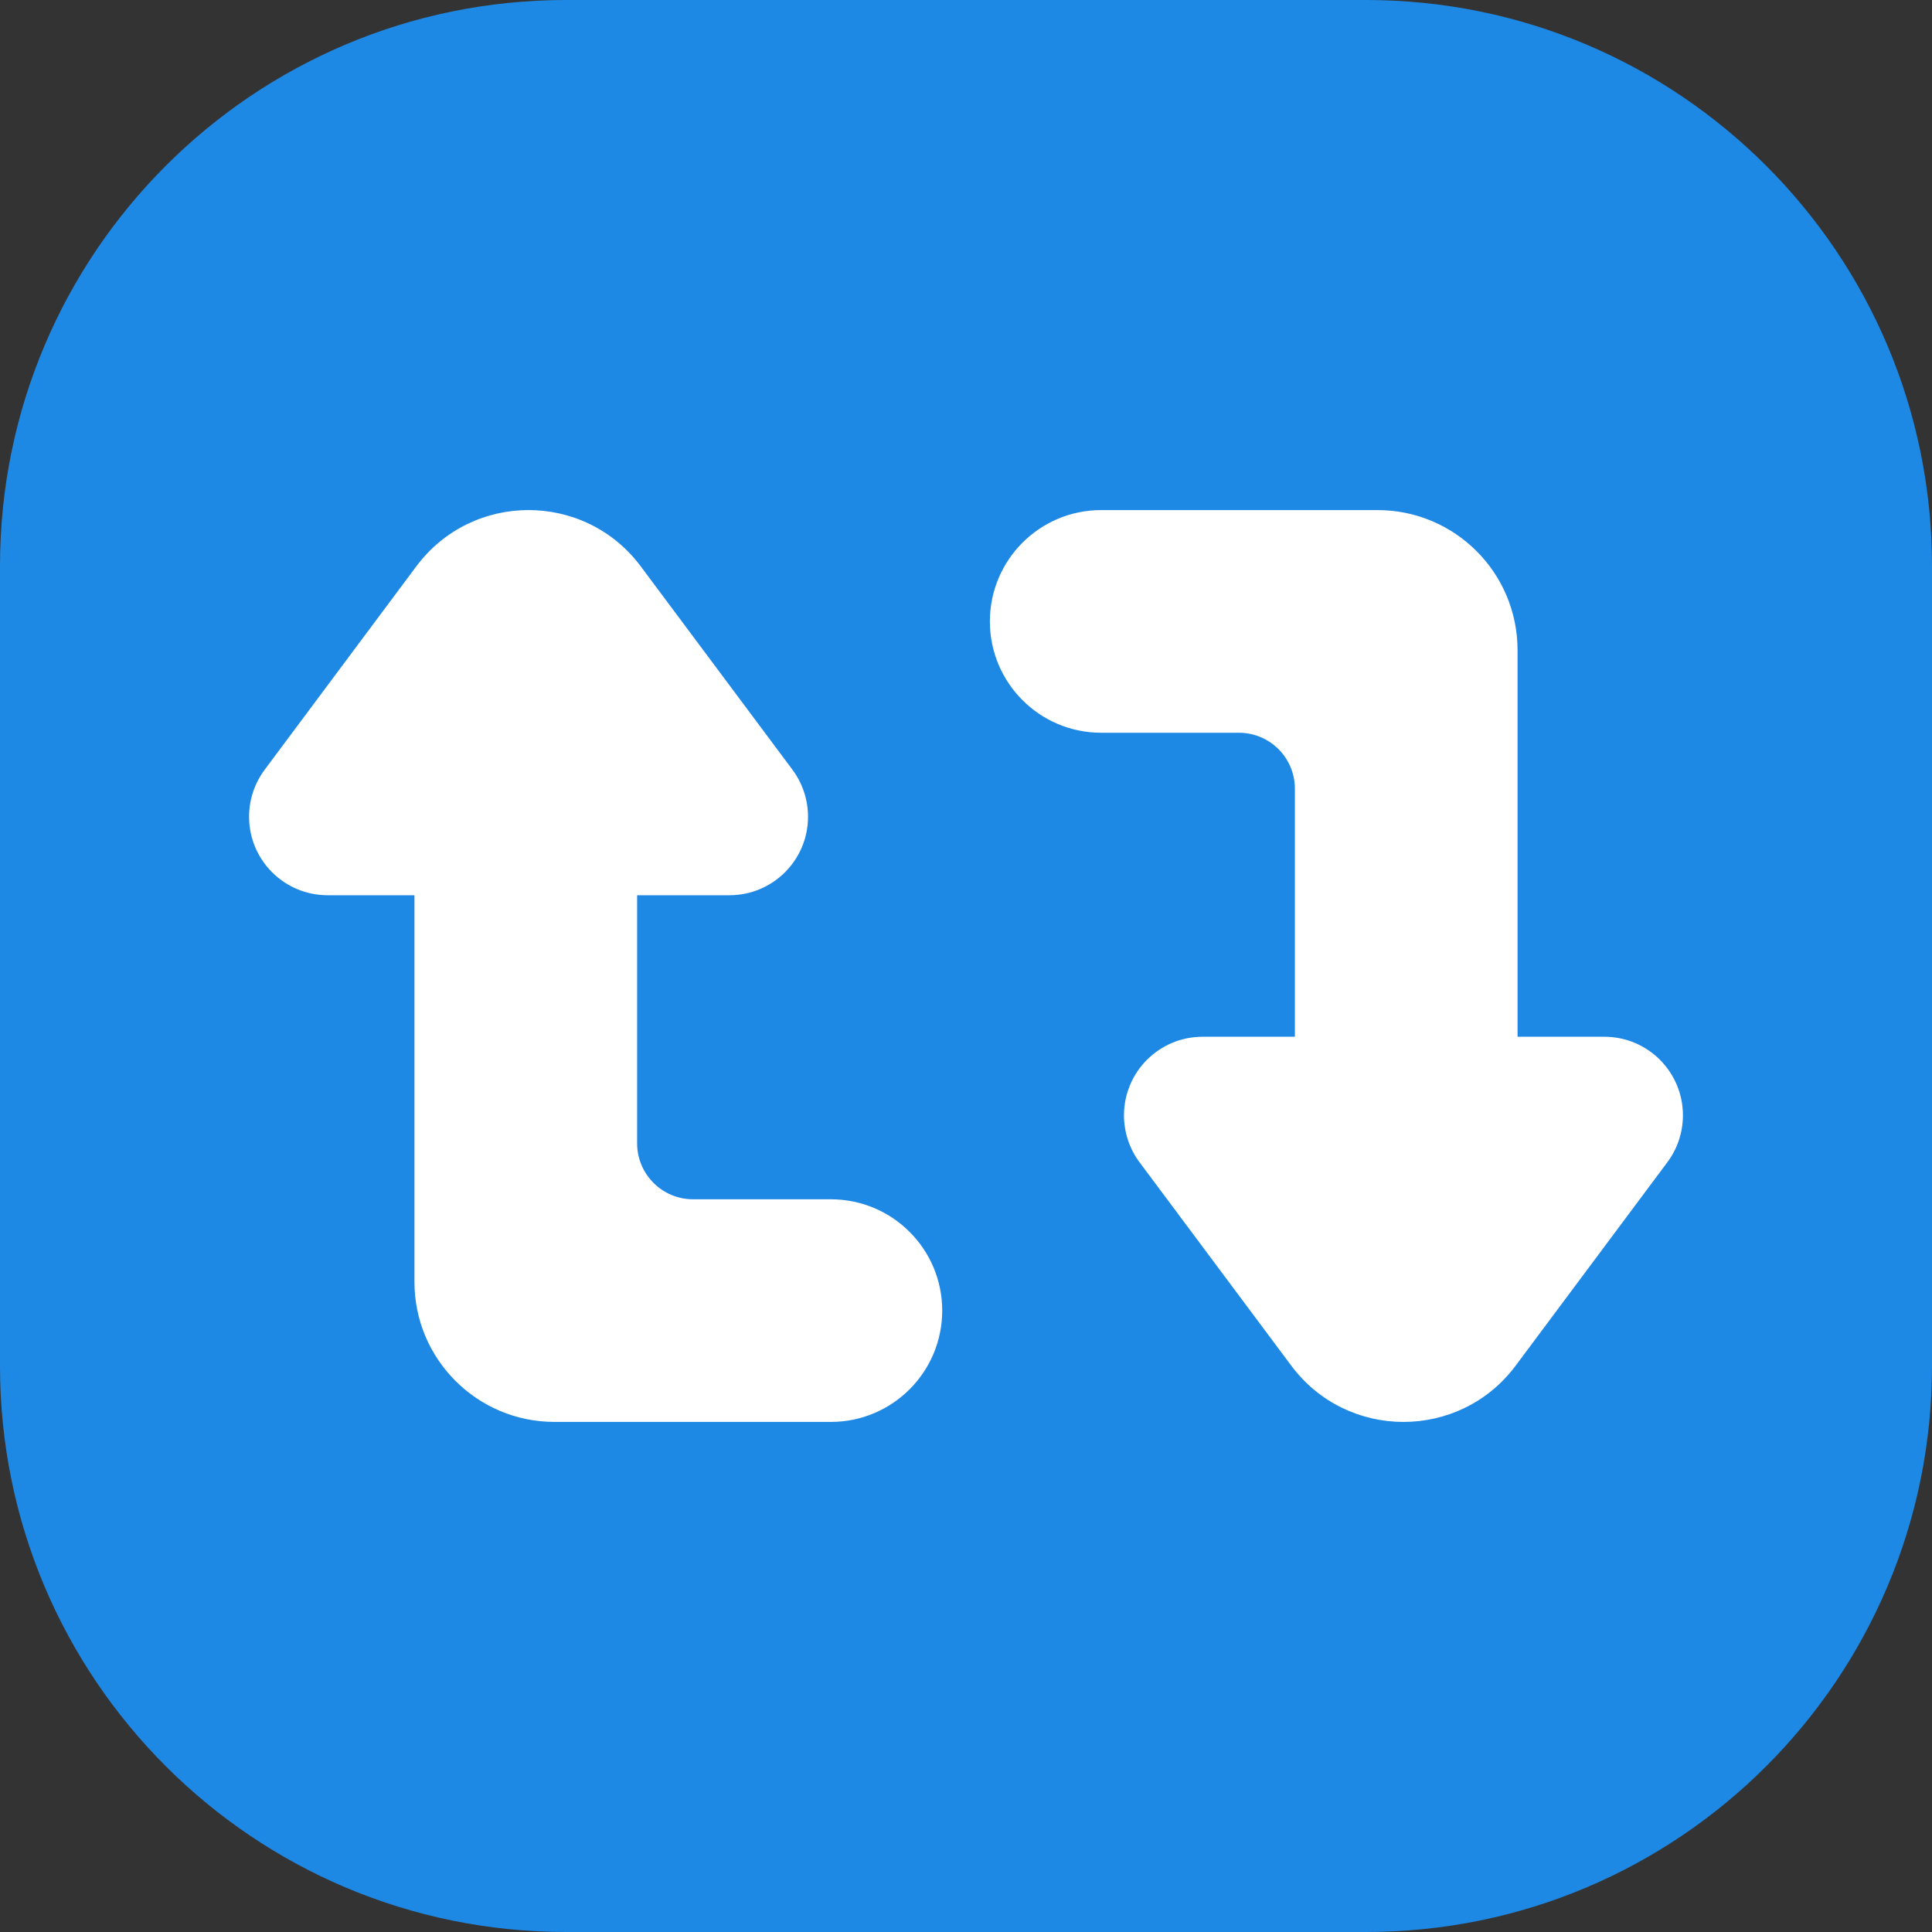 <svg width="48" height="48" viewBox="0 0 48 48" fill="none" xmlns="http://www.w3.org/2000/svg">
<rect x="0" y="0" width="48" height="48" fill="#333333" stroke="none"/>
<path d="M33.938 0H14.062C6.296 0 0 6.296 0 14.062V33.938C0 41.704 6.296 48 14.062 48H33.938C41.704 48 48 41.704 48 33.938V14.062C48 6.296 41.704 0 33.938 0Z" fill="#1E88E5"/>
<path d="M39.861 25.758H37.703V16.152C37.703 14.231 36.146 12.673 34.224 12.673H27.358C25.831 12.673 24.593 13.912 24.593 15.439C24.593 16.966 25.831 18.205 27.358 18.205H30.78C31.549 18.205 32.171 18.828 32.171 19.596V25.758H29.877C28.799 25.758 27.925 26.632 27.925 27.71C27.925 28.131 28.061 28.54 28.312 28.877L32.08 33.928C33.472 35.794 36.266 35.794 37.657 33.928L41.424 28.877C41.676 28.54 41.812 28.131 41.812 27.71C41.812 26.632 40.938 25.758 39.86 25.758H39.861ZM20.642 29.796H17.22C16.451 29.796 15.829 29.172 15.829 28.405V22.242H18.123C19.201 22.242 20.075 21.369 20.075 20.291C20.075 19.87 19.939 19.461 19.688 19.123L15.92 14.072C14.528 12.206 11.734 12.206 10.342 14.072L6.576 19.123C6.324 19.461 6.189 19.87 6.188 20.291C6.188 21.369 7.062 22.242 8.14 22.242H10.297V31.848C10.297 33.77 11.855 35.327 13.777 35.327H20.643C22.17 35.327 23.409 34.089 23.409 32.561C23.409 31.034 22.17 29.796 20.643 29.796H20.642Z" fill="white"/>
</svg>
